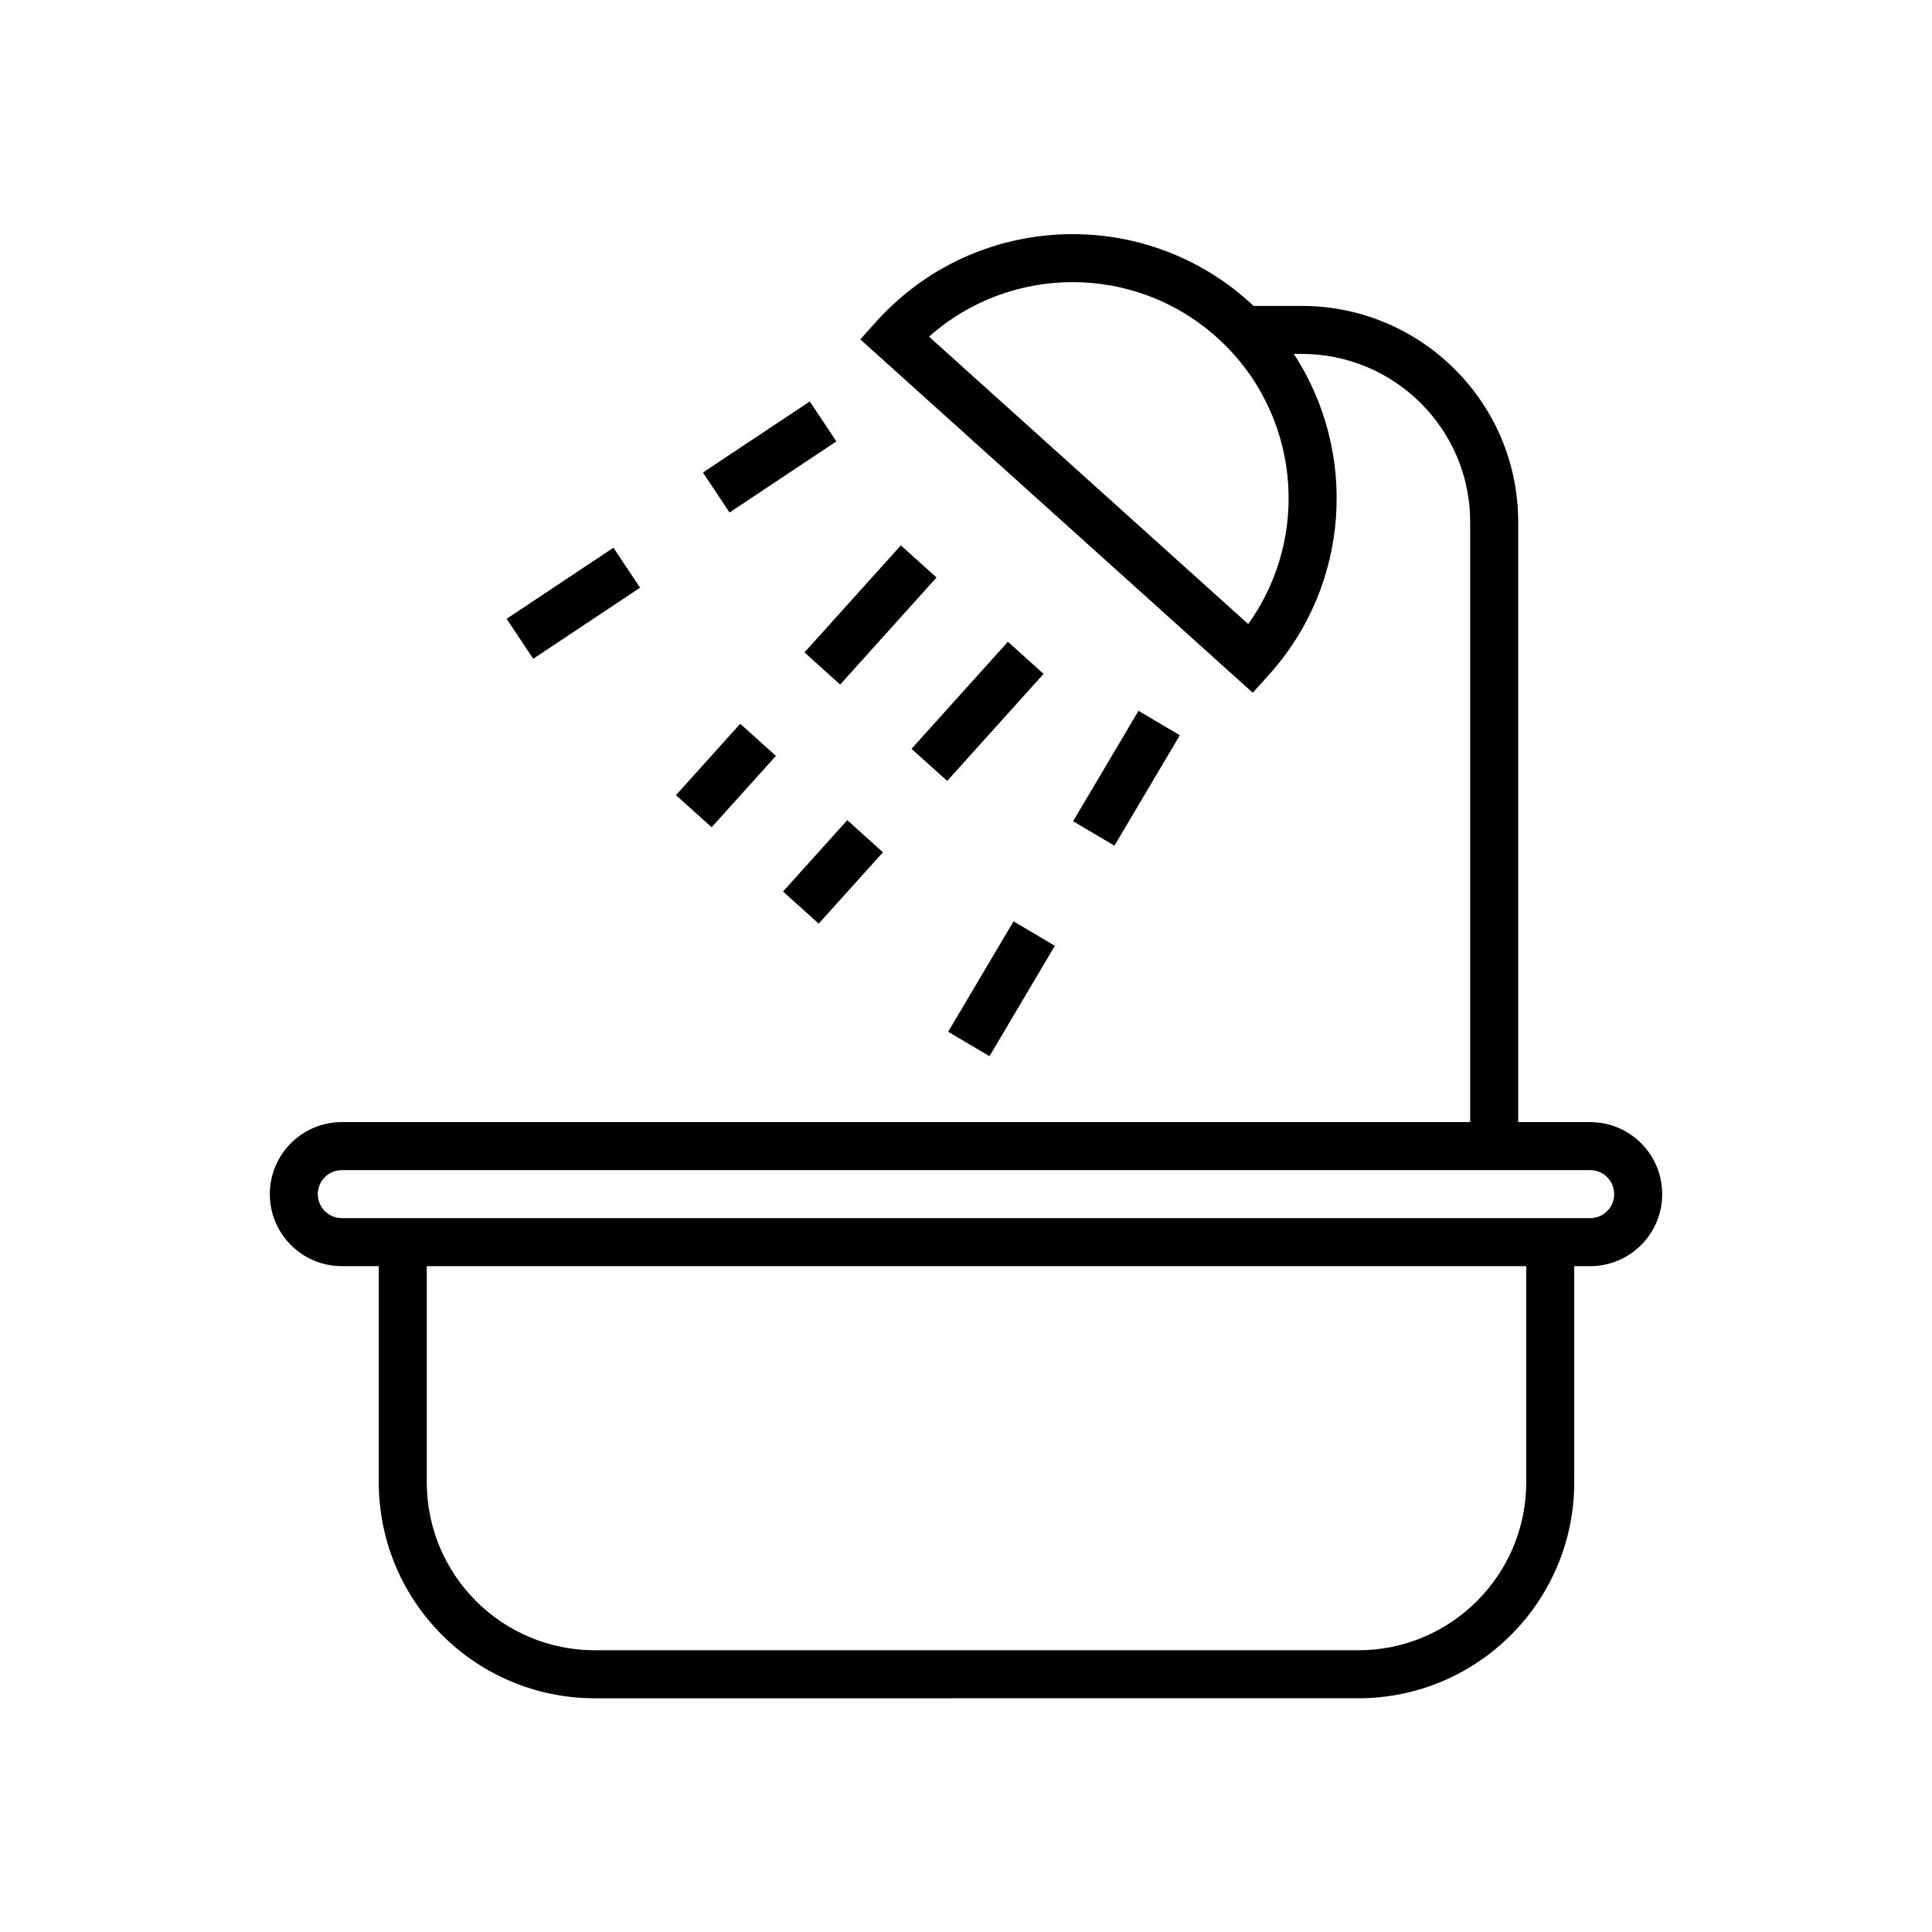 <?xml version="1.0" standalone="no"?><!DOCTYPE svg PUBLIC "-//W3C//DTD SVG 1.1//EN" "http://www.w3.org/Graphics/SVG/1.1/DTD/svg11.dtd"><svg t="1642235777913" class="icon" viewBox="0 0 1024 1024" version="1.1" xmlns="http://www.w3.org/2000/svg" p-id="5346" xmlns:xlink="http://www.w3.org/1999/xlink" width="200" height="200"><defs><style type="text/css"></style></defs><path d="M181.175 620.188c-7.031 0-12.722 5.7-12.722 12.722 0 7.031 5.7 12.722 12.722 12.722h661.65c7.031 0 12.722-5.7 12.722-12.722 0-7.031-5.7-12.722-12.722-12.722H181.175z m267.9-185.484l18.909 17.025-34.059 37.819-18.909-17.025 34.059-37.819z m-56.737-51.084l18.909 17.025-34.059 37.819-18.909-17.025 34.059-37.819z m141.872-43.472l18.909 17.025-51.084 56.737-18.909-17.025 51.084-56.737z m-56.737-51.084l18.909 17.025-51.084 56.737-18.909-17.025 51.084-56.737z m81.628 212.231L524.45 559.812l-21.9-12.966 34.659-58.519 21.891 12.966z m66.234-111.581l-34.659 58.519-21.9-12.966 34.659-58.519 21.9 12.966z m-300.188-99.403l14.1 21.188-56.625 37.669-14.1-21.188 56.625-37.669z m104.053-77.531l14.1 21.188-56.625 37.669-14.1-21.188 56.625-37.669z m215.906-33.825c-43.8-39.441-109.678-38.831-152.691-0.516l169.162 152.316c33.609-46.781 27.337-112.359-16.472-151.8zM226.203 671.084v114.516c0 49.191 39.881 89.072 89.072 89.072h404.587c49.191 0 89.072-39.881 89.072-89.072V671.084H226.203z m578.447-76.341h38.175c21.084 0 38.175 17.091 38.175 38.175s-17.091 38.175-38.175 38.175h-8.447v114.516c0 63.244-51.272 114.516-114.516 114.516H315.275c-63.244 0-114.516-51.272-114.516-114.516V671.084h-19.575c-21.084 0-38.175-17.091-38.175-38.175s17.091-38.175 38.175-38.175h598.031V276.566c0-49.059-40.022-88.987-89.316-88.987h-4.144c33.872 51.862 30.15 121.931-13.247 170.137l-8.512 9.459-208.031-187.312 8.512-9.459c51.722-57.441 140.222-62.081 197.672-10.359 0.769 0.694 1.519 1.387 2.269 2.091h25.491c63.328 0 114.759 51.309 114.759 114.431v318.178z" p-id="5347"></path></svg>